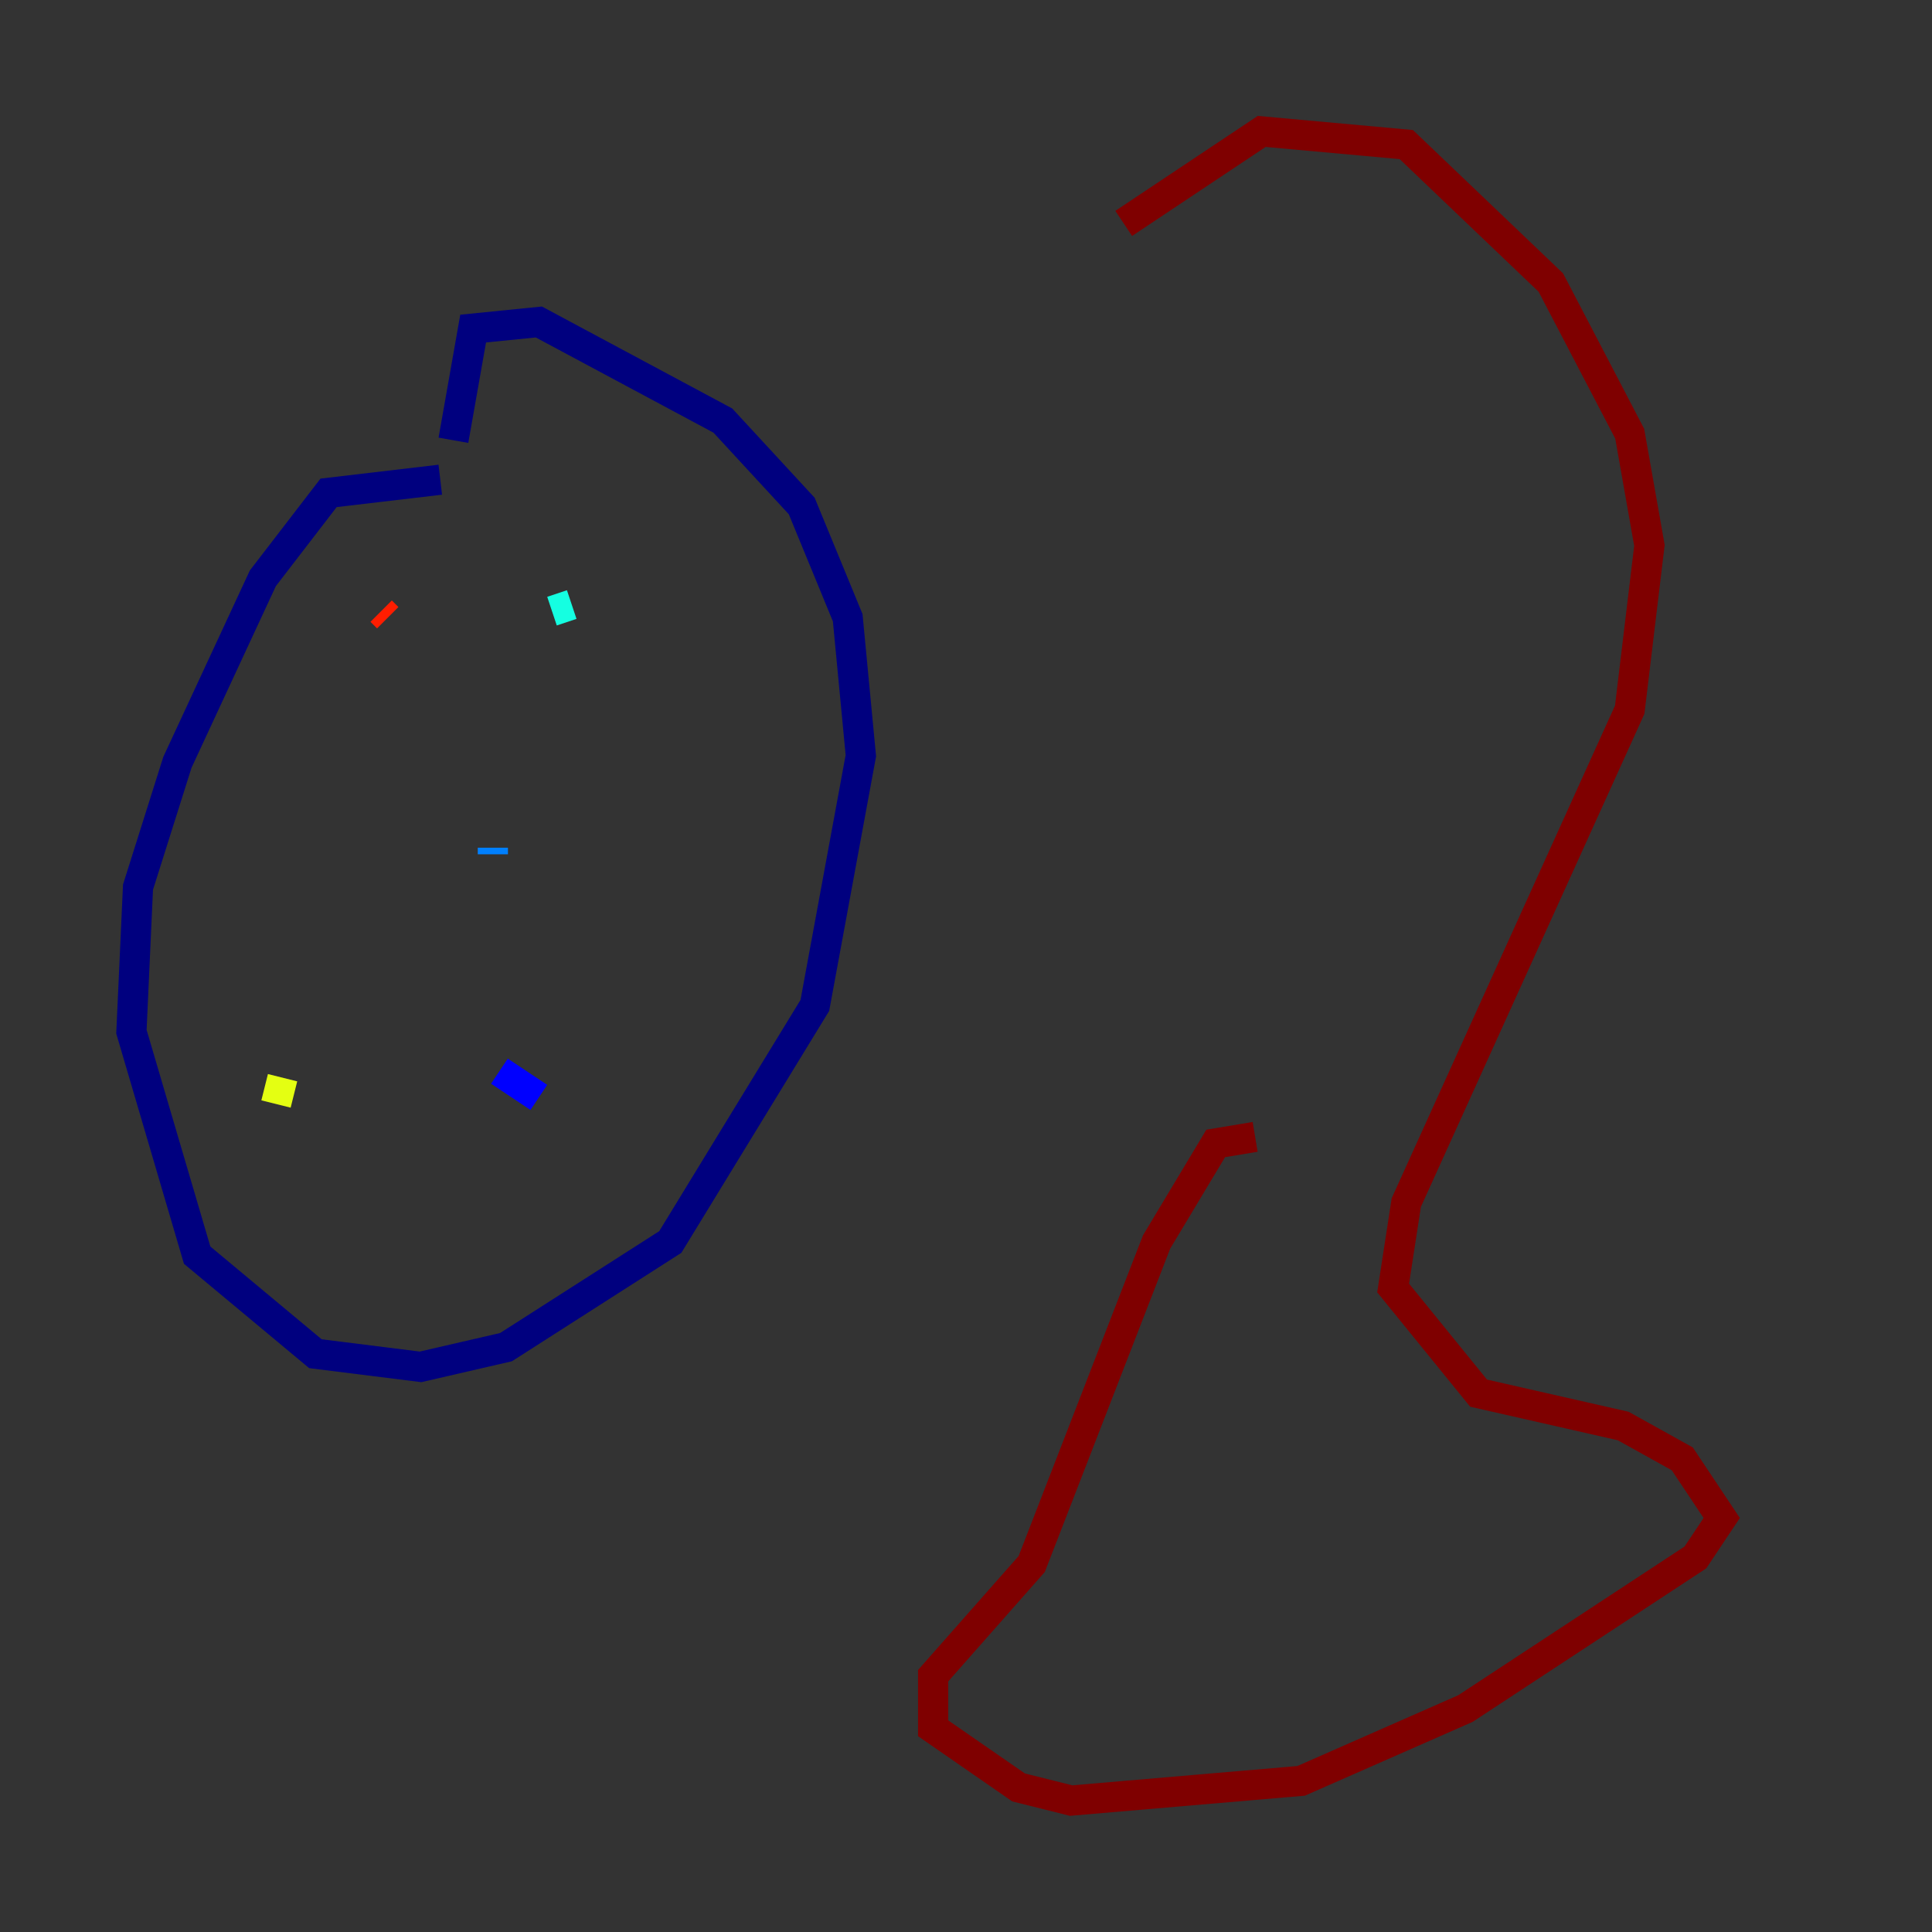 <?xml version="1.0" encoding="utf-8" ?>
<svg baseProfile="tiny" height="128" version="1.2" viewBox="0,0,128,128" width="128" xmlns="http://www.w3.org/2000/svg" xmlns:ev="http://www.w3.org/2001/xml-events" xmlns:xlink="http://www.w3.org/1999/xlink"><rect x="0" y="0" width="128" height="128" fill="#333333" stroke="none"/><defs /><polyline fill="none" points="29.17,31.782 21.769,32.653 17.415,38.313 11.755,50.503 9.143,58.776 8.707,68.354 13.061,83.156 20.898,89.687 27.864,90.558 33.524,89.252 44.408,82.286 53.986,66.612 57.034,50.068 56.163,40.925 53.116,33.524 47.891,27.864 35.701,21.333 31.347,21.769 30.041,29.17" stroke="#00007f" stroke-width="2" /><polyline fill="none" points="35.701,72.707 33.088,70.966" stroke="#0000ff" stroke-width="2" /><polyline fill="none" points="32.653,56.599 32.653,56.163" stroke="#0080ff" stroke-width="2" /><polyline fill="none" points="36.571,40.49 37.878,40.054" stroke="#15ffe1" stroke-width="2" /><polyline fill="none" points="22.64,80.98 22.64,80.98" stroke="#7cff79" stroke-width="2" /><polyline fill="none" points="18.721,71.401 18.286,73.143" stroke="#e4ff12" stroke-width="2" /><polyline fill="none" points="26.122,57.034 26.122,57.034" stroke="#ff9400" stroke-width="2" /><polyline fill="none" points="25.687,40.925 25.252,40.49" stroke="#ff1d00" stroke-width="2" /><polyline fill="none" points="83.156,75.32 80.544,75.755 76.626,82.286 68.354,103.619 61.823,111.02 61.823,114.503 67.483,118.422 70.966,119.293 86.204,117.986 97.088,113.197 112.326,103.184 114.068,100.571 111.456,96.653 107.537,94.476 97.959,92.299 92.299,85.333 93.17,79.674 107.973,47.02 109.279,36.136 107.973,28.735 102.748,18.721 93.17,9.578 83.592,8.707 74.449,14.803" stroke="#7f0000" stroke-width="2" /></svg>